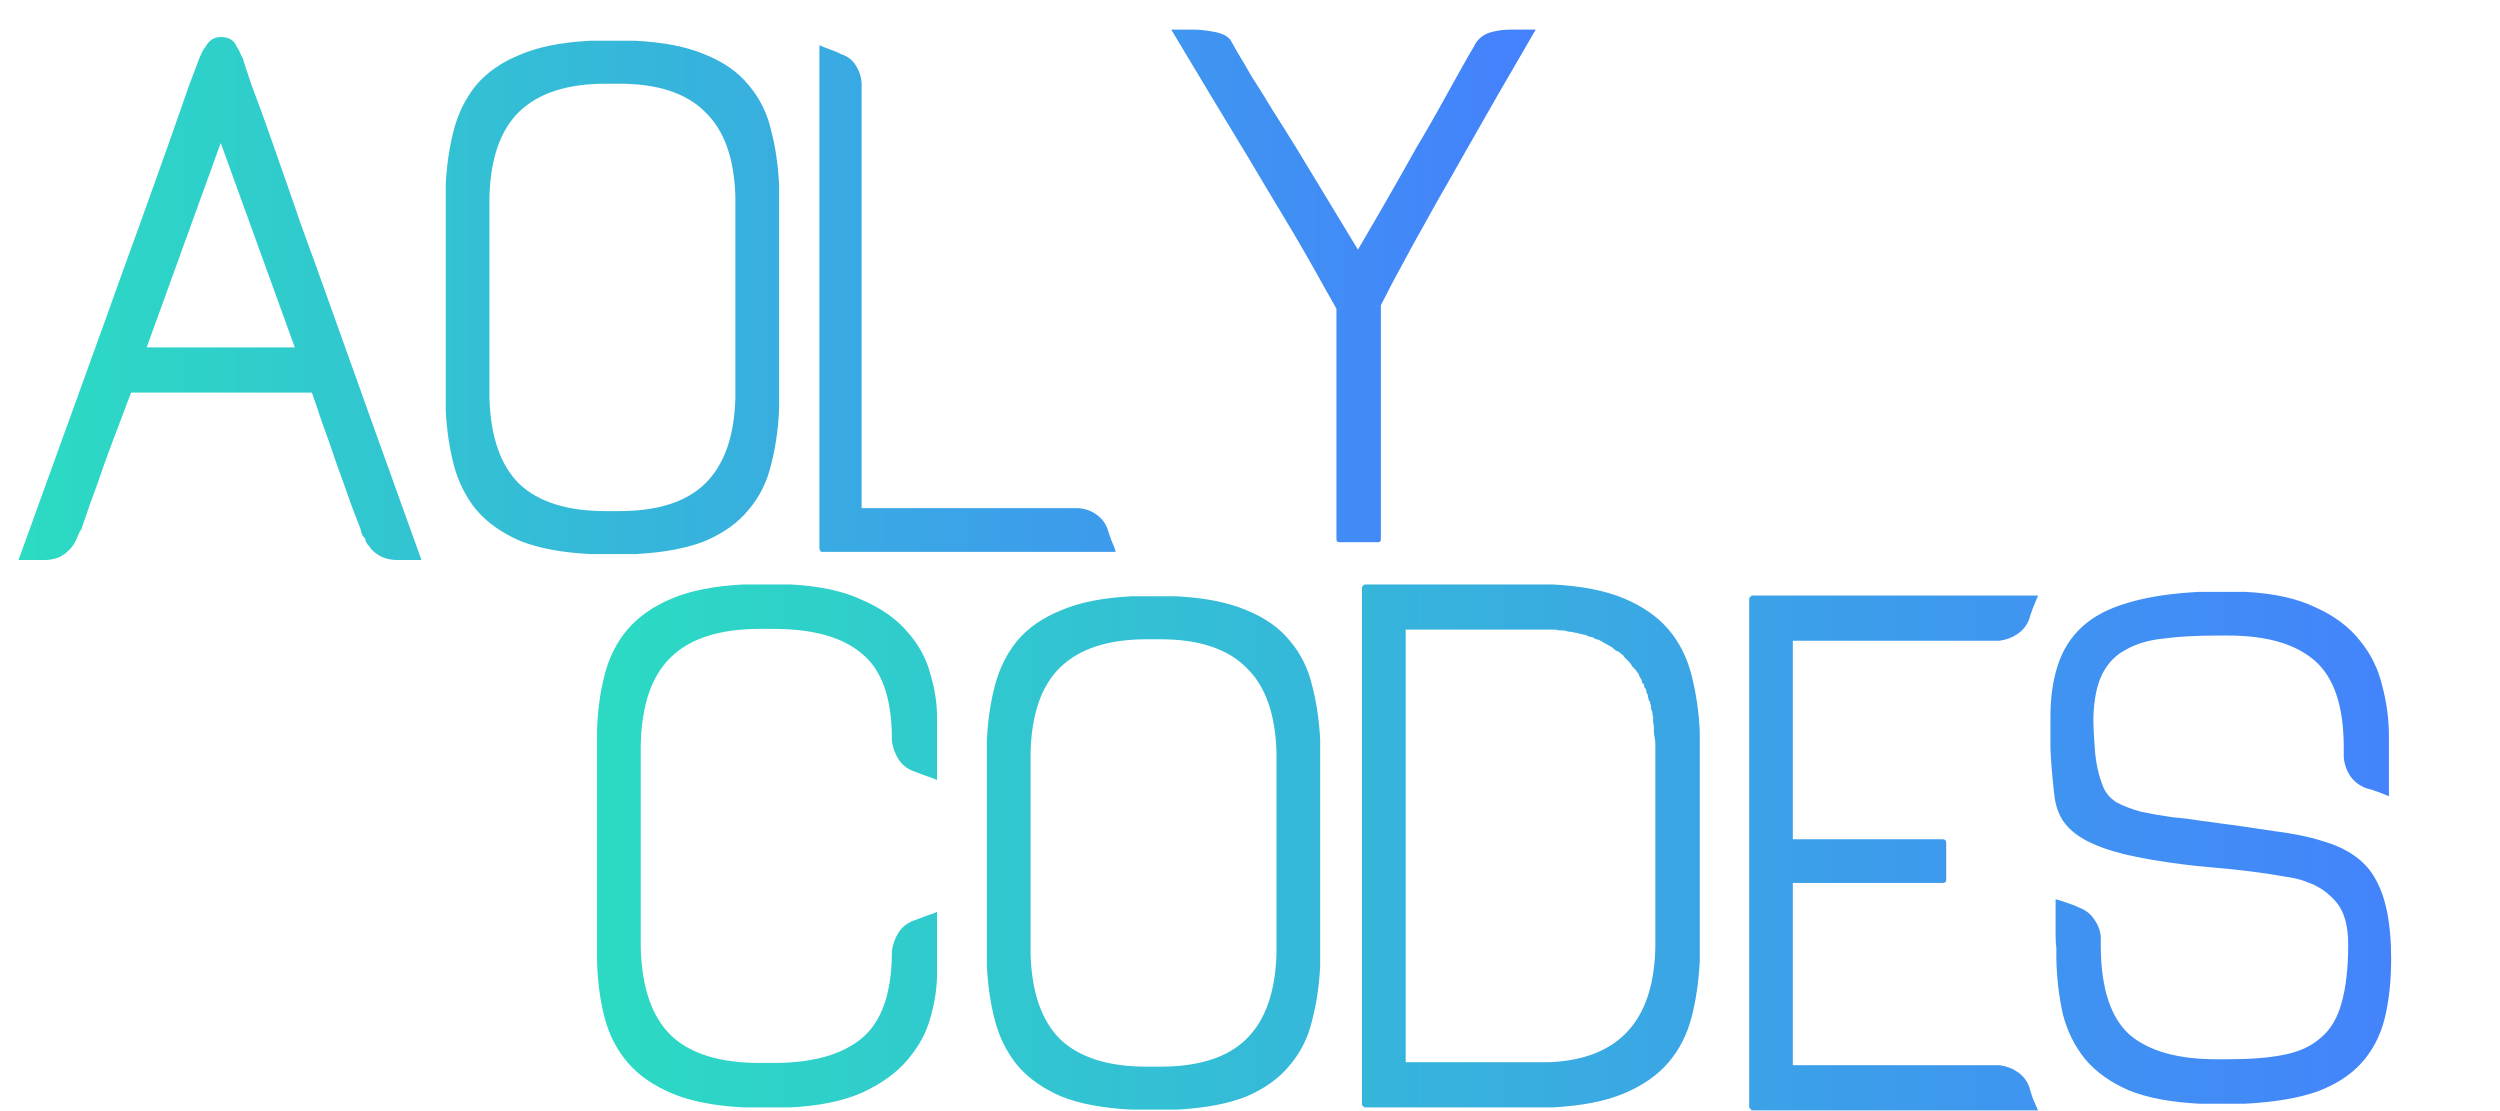 <svg width="54" height="24" viewBox="0 0 54 24" fill="none" xmlns="http://www.w3.org/2000/svg">
<path d="M5.248 1.264C5.259 1.317 5.323 1.515 5.44 1.856C5.568 2.187 5.723 2.613 5.904 3.136C6.085 3.648 6.288 4.229 6.512 4.88C6.747 5.52 6.981 6.171 7.216 6.832C7.771 8.389 8.4 10.144 9.104 12.096H8.576C8.341 12.096 8.149 12.011 8 11.84C8 11.84 7.995 11.829 7.984 11.808L7.968 11.792C7.936 11.76 7.925 11.744 7.936 11.744C7.904 11.712 7.888 11.675 7.888 11.632C7.835 11.589 7.803 11.525 7.792 11.44C7.76 11.355 7.691 11.173 7.584 10.896C7.488 10.619 7.381 10.32 7.264 10C7.157 9.68 7.051 9.376 6.944 9.088C6.848 8.8 6.779 8.597 6.736 8.48H2.832C2.789 8.587 2.715 8.784 2.608 9.072C2.501 9.349 2.389 9.648 2.272 9.968C2.165 10.288 2.059 10.587 1.952 10.864C1.856 11.141 1.792 11.328 1.76 11.424C1.749 11.445 1.733 11.472 1.712 11.504C1.701 11.536 1.685 11.573 1.664 11.616C1.611 11.755 1.52 11.872 1.392 11.968C1.275 12.053 1.131 12.096 0.96 12.096H0.4C1.104 10.144 1.739 8.389 2.304 6.832C2.539 6.171 2.773 5.52 3.008 4.88C3.243 4.229 3.451 3.648 3.632 3.136C3.813 2.613 3.963 2.187 4.08 1.856C4.208 1.515 4.283 1.317 4.304 1.264C4.325 1.211 4.347 1.163 4.368 1.12C4.389 1.077 4.411 1.045 4.432 1.024C4.507 0.875 4.619 0.8 4.768 0.8C4.949 0.8 5.067 0.875 5.12 1.024C5.141 1.045 5.163 1.083 5.184 1.136C5.205 1.189 5.227 1.232 5.248 1.264ZM6.368 7.504L4.768 3.088L3.168 7.504H6.368ZM16.828 8.864C16.807 9.291 16.748 9.685 16.652 10.048C16.567 10.411 16.407 10.731 16.172 11.008C15.948 11.285 15.639 11.509 15.244 11.68C14.85 11.84 14.343 11.936 13.724 11.968H12.748C12.13 11.936 11.623 11.84 11.228 11.68C10.834 11.509 10.519 11.285 10.284 11.008C10.06 10.731 9.9 10.411 9.804 10.048C9.708 9.685 9.65 9.291 9.628 8.864V3.984C9.65 3.557 9.708 3.163 9.804 2.8C9.9 2.437 10.06 2.117 10.284 1.84C10.519 1.563 10.834 1.344 11.228 1.184C11.623 1.013 12.13 0.912 12.748 0.88H13.724C14.343 0.912 14.85 1.013 15.244 1.184C15.639 1.344 15.948 1.563 16.172 1.84C16.407 2.117 16.567 2.437 16.652 2.8C16.748 3.163 16.807 3.557 16.828 3.984V8.864ZM15.884 4.256C15.863 3.424 15.644 2.811 15.228 2.416C14.823 2.011 14.204 1.808 13.372 1.808H13.084C12.252 1.808 11.628 2.011 11.212 2.416C10.807 2.811 10.594 3.424 10.572 4.256V8.592C10.594 9.424 10.807 10.043 11.212 10.448C11.628 10.843 12.252 11.04 13.084 11.04H13.372C14.204 11.04 14.823 10.843 15.228 10.448C15.644 10.043 15.863 9.424 15.884 8.592V4.256ZM23.923 11.424C23.934 11.467 23.961 11.547 24.003 11.664C24.057 11.781 24.089 11.867 24.099 11.92H22.803H19.091H19.059H18.547H18.675H19.091H18.547H17.763C17.731 11.92 17.715 11.909 17.715 11.888C17.705 11.877 17.699 11.861 17.699 11.84V11.056V11.04V10.528V6.4V2.288V0.976C17.742 0.997 17.822 1.029 17.939 1.072C18.057 1.115 18.131 1.147 18.163 1.168C18.302 1.211 18.409 1.291 18.483 1.408C18.558 1.525 18.601 1.653 18.611 1.792V10.976H23.299C23.438 10.987 23.561 11.029 23.667 11.104C23.785 11.179 23.87 11.285 23.923 11.424ZM33.171 0.64C32.617 1.589 32.11 2.469 31.651 3.28C31.459 3.621 31.262 3.968 31.059 4.32C30.867 4.661 30.686 4.987 30.515 5.296C30.355 5.595 30.211 5.861 30.083 6.096C29.966 6.32 29.881 6.485 29.827 6.592V10.8V10.816V11.648C29.827 11.691 29.806 11.712 29.763 11.712H28.931C28.889 11.712 28.867 11.691 28.867 11.648V10.288V8.4V7.28V6.672C28.835 6.608 28.761 6.475 28.643 6.272C28.526 6.059 28.382 5.803 28.211 5.504C28.041 5.205 27.849 4.88 27.635 4.528C27.422 4.176 27.209 3.819 26.995 3.456C26.483 2.613 25.918 1.675 25.299 0.64H25.795C25.913 0.64 26.057 0.656 26.227 0.688C26.398 0.72 26.515 0.779 26.579 0.864C26.59 0.885 26.638 0.971 26.723 1.12C26.809 1.259 26.915 1.44 27.043 1.664C27.182 1.877 27.331 2.117 27.491 2.384C27.662 2.651 27.833 2.923 28.003 3.2C28.398 3.851 28.841 4.581 29.331 5.392C29.801 4.592 30.217 3.867 30.579 3.216C30.739 2.949 30.894 2.683 31.043 2.416C31.193 2.149 31.326 1.909 31.443 1.696C31.561 1.483 31.657 1.312 31.731 1.184C31.817 1.045 31.859 0.971 31.859 0.96C31.934 0.832 32.041 0.747 32.179 0.704C32.318 0.661 32.467 0.64 32.627 0.64H33.171Z" fill="url(#paint0_linear_1_489)"/>
<path d="M20.24 21.024C20.24 21.333 20.192 21.653 20.096 21.984C20.011 22.304 19.845 22.608 19.6 22.896C19.365 23.173 19.04 23.408 18.624 23.6C18.219 23.781 17.701 23.888 17.072 23.92H16.064C15.435 23.888 14.917 23.787 14.512 23.616C14.107 23.445 13.787 23.221 13.552 22.944C13.317 22.667 13.152 22.341 13.056 21.968C12.96 21.595 12.907 21.189 12.896 20.752V18.016V15.792C12.907 15.365 12.96 14.965 13.056 14.592C13.152 14.208 13.317 13.877 13.552 13.6C13.787 13.323 14.107 13.099 14.512 12.928C14.917 12.757 15.435 12.656 16.064 12.624H17.072C17.701 12.656 18.219 12.768 18.624 12.96C19.04 13.141 19.365 13.371 19.6 13.648C19.845 13.925 20.011 14.229 20.096 14.56C20.192 14.88 20.24 15.189 20.24 15.488V16.848C20.197 16.827 20.112 16.795 19.984 16.752C19.867 16.709 19.781 16.677 19.728 16.656C19.589 16.603 19.483 16.517 19.408 16.4C19.333 16.283 19.285 16.149 19.264 16V15.888C19.253 15.045 19.035 14.453 18.608 14.112C18.192 13.76 17.557 13.584 16.704 13.584H16.416C15.552 13.584 14.912 13.787 14.496 14.192C14.08 14.587 13.861 15.216 13.84 16.08V16.944V20.464C13.861 21.328 14.08 21.963 14.496 22.368C14.912 22.763 15.552 22.96 16.416 22.96H16.704C17.547 22.96 18.181 22.784 18.608 22.432C19.035 22.08 19.253 21.477 19.264 20.624V20.544C19.285 20.395 19.333 20.261 19.408 20.144C19.483 20.027 19.589 19.941 19.728 19.888C19.781 19.867 19.867 19.835 19.984 19.792C20.112 19.749 20.197 19.717 20.24 19.696V21.024ZM28.516 20.864C28.494 21.291 28.436 21.685 28.34 22.048C28.255 22.411 28.095 22.731 27.86 23.008C27.636 23.285 27.326 23.509 26.932 23.68C26.537 23.84 26.03 23.936 25.412 23.968H24.436C23.817 23.936 23.311 23.84 22.916 23.68C22.521 23.509 22.206 23.285 21.972 23.008C21.748 22.731 21.588 22.411 21.492 22.048C21.396 21.685 21.337 21.291 21.316 20.864V15.984C21.337 15.557 21.396 15.163 21.492 14.8C21.588 14.437 21.748 14.117 21.972 13.84C22.206 13.563 22.521 13.344 22.916 13.184C23.311 13.013 23.817 12.912 24.436 12.88H25.412C26.03 12.912 26.537 13.013 26.932 13.184C27.326 13.344 27.636 13.563 27.86 13.84C28.095 14.117 28.255 14.437 28.34 14.8C28.436 15.163 28.494 15.557 28.516 15.984V20.864ZM27.572 16.256C27.55 15.424 27.332 14.811 26.916 14.416C26.511 14.011 25.892 13.808 25.06 13.808H24.772C23.94 13.808 23.316 14.011 22.9 14.416C22.494 14.811 22.281 15.424 22.26 16.256V20.592C22.281 21.424 22.494 22.043 22.9 22.448C23.316 22.843 23.94 23.04 24.772 23.04H25.06C25.892 23.04 26.511 22.843 26.916 22.448C27.332 22.043 27.55 21.424 27.572 20.592V16.256ZM36.715 20.752C36.694 21.189 36.635 21.595 36.539 21.968C36.443 22.341 36.278 22.667 36.043 22.944C35.808 23.221 35.488 23.445 35.083 23.616C34.678 23.787 34.16 23.888 33.531 23.92H29.499C29.477 23.92 29.467 23.92 29.467 23.92C29.467 23.909 29.462 23.904 29.451 23.904C29.43 23.883 29.419 23.872 29.419 23.872V23.856V12.688C29.419 12.677 29.43 12.661 29.451 12.64C29.462 12.629 29.477 12.624 29.499 12.624H33.531C34.16 12.656 34.678 12.757 35.083 12.928C35.488 13.099 35.808 13.323 36.043 13.6C36.278 13.877 36.443 14.208 36.539 14.592C36.635 14.965 36.694 15.365 36.715 15.792V20.752ZM33.467 22.944C34.96 22.88 35.723 22.053 35.755 20.464V16.48V16.256V16.144V16.08C35.755 16.016 35.749 15.963 35.739 15.92C35.728 15.877 35.723 15.829 35.723 15.776V15.68C35.712 15.648 35.707 15.616 35.707 15.584C35.707 15.541 35.707 15.509 35.707 15.488C35.696 15.456 35.691 15.419 35.691 15.376C35.669 15.344 35.659 15.296 35.659 15.232C35.648 15.211 35.643 15.195 35.643 15.184C35.643 15.163 35.632 15.141 35.611 15.12C35.611 15.099 35.605 15.077 35.595 15.056C35.595 15.035 35.595 15.019 35.595 15.008C35.574 14.987 35.563 14.965 35.563 14.944C35.563 14.923 35.557 14.901 35.547 14.88C35.526 14.859 35.515 14.843 35.515 14.832C35.515 14.811 35.51 14.789 35.499 14.768C35.477 14.757 35.467 14.747 35.467 14.736C35.467 14.715 35.462 14.693 35.451 14.672C35.419 14.629 35.403 14.597 35.403 14.576C35.392 14.555 35.382 14.539 35.371 14.528C35.36 14.517 35.349 14.501 35.339 14.48C35.318 14.459 35.301 14.443 35.291 14.432C35.291 14.421 35.28 14.411 35.259 14.4C35.237 14.357 35.216 14.325 35.195 14.304L35.115 14.224C35.093 14.203 35.072 14.176 35.051 14.144C35.04 14.144 35.019 14.128 34.987 14.096C34.965 14.075 34.944 14.064 34.923 14.064C34.901 14.053 34.88 14.037 34.859 14.016C34.827 13.984 34.806 13.968 34.795 13.968C34.763 13.947 34.725 13.925 34.683 13.904C34.64 13.883 34.614 13.867 34.603 13.856C34.581 13.845 34.56 13.835 34.539 13.824C34.517 13.813 34.496 13.808 34.475 13.808C34.432 13.787 34.406 13.771 34.395 13.76C34.342 13.76 34.294 13.744 34.251 13.712C34.208 13.712 34.181 13.707 34.171 13.696C34.15 13.696 34.123 13.691 34.091 13.68C34.069 13.669 34.038 13.664 33.995 13.664C33.984 13.653 33.963 13.648 33.931 13.648C33.899 13.648 33.867 13.643 33.835 13.632C33.813 13.621 33.782 13.616 33.739 13.616H33.675C33.643 13.605 33.605 13.6 33.563 13.6C33.531 13.6 33.499 13.6 33.467 13.6H30.363V22.944H33.467ZM43.19 23.008C43.339 23.029 43.467 23.077 43.574 23.152C43.691 23.227 43.776 23.333 43.83 23.472C43.84 23.515 43.867 23.6 43.91 23.728C43.963 23.845 44 23.931 44.022 23.984H37.861C37.83 23.984 37.813 23.973 37.813 23.952C37.792 23.941 37.782 23.925 37.782 23.904V12.944C37.782 12.912 37.792 12.896 37.813 12.896C37.813 12.875 37.83 12.864 37.861 12.864H44.022C44 12.917 43.963 13.008 43.91 13.136C43.867 13.253 43.84 13.333 43.83 13.376C43.776 13.515 43.691 13.621 43.574 13.696C43.467 13.771 43.339 13.819 43.19 13.84H38.725V18.128H41.958C42.011 18.128 42.038 18.155 42.038 18.208V19.008C42.038 19.051 42.011 19.072 41.958 19.072H38.725V23.008H43.19ZM44.289 15.488C44.289 15.061 44.343 14.688 44.449 14.368C44.556 14.037 44.732 13.76 44.977 13.536C45.222 13.312 45.548 13.141 45.953 13.024C46.369 12.896 46.886 12.816 47.505 12.784H48.497C49.116 12.816 49.623 12.928 50.017 13.12C50.422 13.301 50.742 13.541 50.977 13.84C51.212 14.128 51.372 14.453 51.457 14.816C51.553 15.179 51.601 15.541 51.601 15.904V16.144V17.2C51.559 17.179 51.478 17.147 51.361 17.104C51.244 17.061 51.158 17.035 51.105 17.024C50.967 16.971 50.855 16.885 50.769 16.768C50.684 16.64 50.636 16.501 50.625 16.352V16.144C50.625 15.259 50.417 14.635 50.001 14.272C49.585 13.909 48.961 13.728 48.129 13.728H47.873C47.447 13.728 47.068 13.749 46.737 13.792C46.417 13.824 46.145 13.904 45.921 14.032C45.697 14.149 45.526 14.325 45.409 14.56C45.292 14.795 45.228 15.109 45.217 15.504C45.217 15.685 45.228 15.915 45.249 16.192C45.27 16.469 45.324 16.72 45.409 16.944C45.462 17.104 45.564 17.232 45.713 17.328C45.873 17.413 46.054 17.483 46.257 17.536C46.46 17.579 46.673 17.616 46.897 17.648C47.132 17.669 47.345 17.696 47.537 17.728C48.188 17.813 48.716 17.888 49.121 17.952C49.537 18.005 49.879 18.075 50.145 18.16C50.711 18.32 51.1 18.597 51.313 18.992C51.537 19.387 51.649 19.957 51.649 20.704C51.649 21.195 51.601 21.632 51.505 22.016C51.409 22.389 51.239 22.709 50.993 22.976C50.758 23.232 50.438 23.435 50.033 23.584C49.628 23.723 49.116 23.808 48.497 23.84H47.505C46.886 23.808 46.38 23.712 45.985 23.552C45.59 23.381 45.276 23.157 45.041 22.88C44.817 22.603 44.657 22.283 44.561 21.92C44.476 21.547 44.428 21.147 44.417 20.72V20.48C44.407 20.405 44.401 20.309 44.401 20.192C44.401 20.075 44.401 19.957 44.401 19.84V19.424C44.455 19.435 44.54 19.461 44.657 19.504C44.785 19.547 44.865 19.579 44.897 19.6C45.047 19.653 45.158 19.739 45.233 19.856C45.319 19.973 45.367 20.101 45.377 20.24V20.48C45.388 21.365 45.596 21.989 46.001 22.352C46.417 22.704 47.041 22.88 47.873 22.88H48.129C48.609 22.88 49.009 22.848 49.329 22.784C49.66 22.72 49.926 22.597 50.129 22.416C50.343 22.235 50.492 21.984 50.577 21.664C50.673 21.333 50.721 20.912 50.721 20.4C50.721 19.995 50.636 19.691 50.465 19.488C50.294 19.285 50.087 19.141 49.841 19.056C49.724 19.003 49.548 18.96 49.313 18.928C49.078 18.885 48.828 18.848 48.561 18.816C48.294 18.784 48.033 18.757 47.777 18.736C47.532 18.715 47.329 18.693 47.169 18.672C46.657 18.608 46.225 18.533 45.873 18.448C45.532 18.363 45.255 18.261 45.041 18.144C44.828 18.027 44.668 17.888 44.561 17.728C44.455 17.568 44.391 17.371 44.369 17.136C44.327 16.763 44.3 16.437 44.289 16.16C44.289 15.872 44.289 15.648 44.289 15.488Z" fill="url(#paint1_linear_1_489)"/>
<defs>
<linearGradient id="paint0_linear_1_489" x1="-1.2" y1="16" x2="34" y2="16" gradientUnits="userSpaceOnUse">
<stop stop-color="#2AE0BF"/>
<stop offset="1" stop-color="#457EFF"/>
</linearGradient>
<linearGradient id="paint1_linear_1_489" x1="10.518" y1="24" x2="54" y2="24" gradientUnits="userSpaceOnUse">
<stop stop-color="#2AE0BF"/>
<stop offset="1" stop-color="#457EFF"/>
</linearGradient>
</defs>
</svg>
